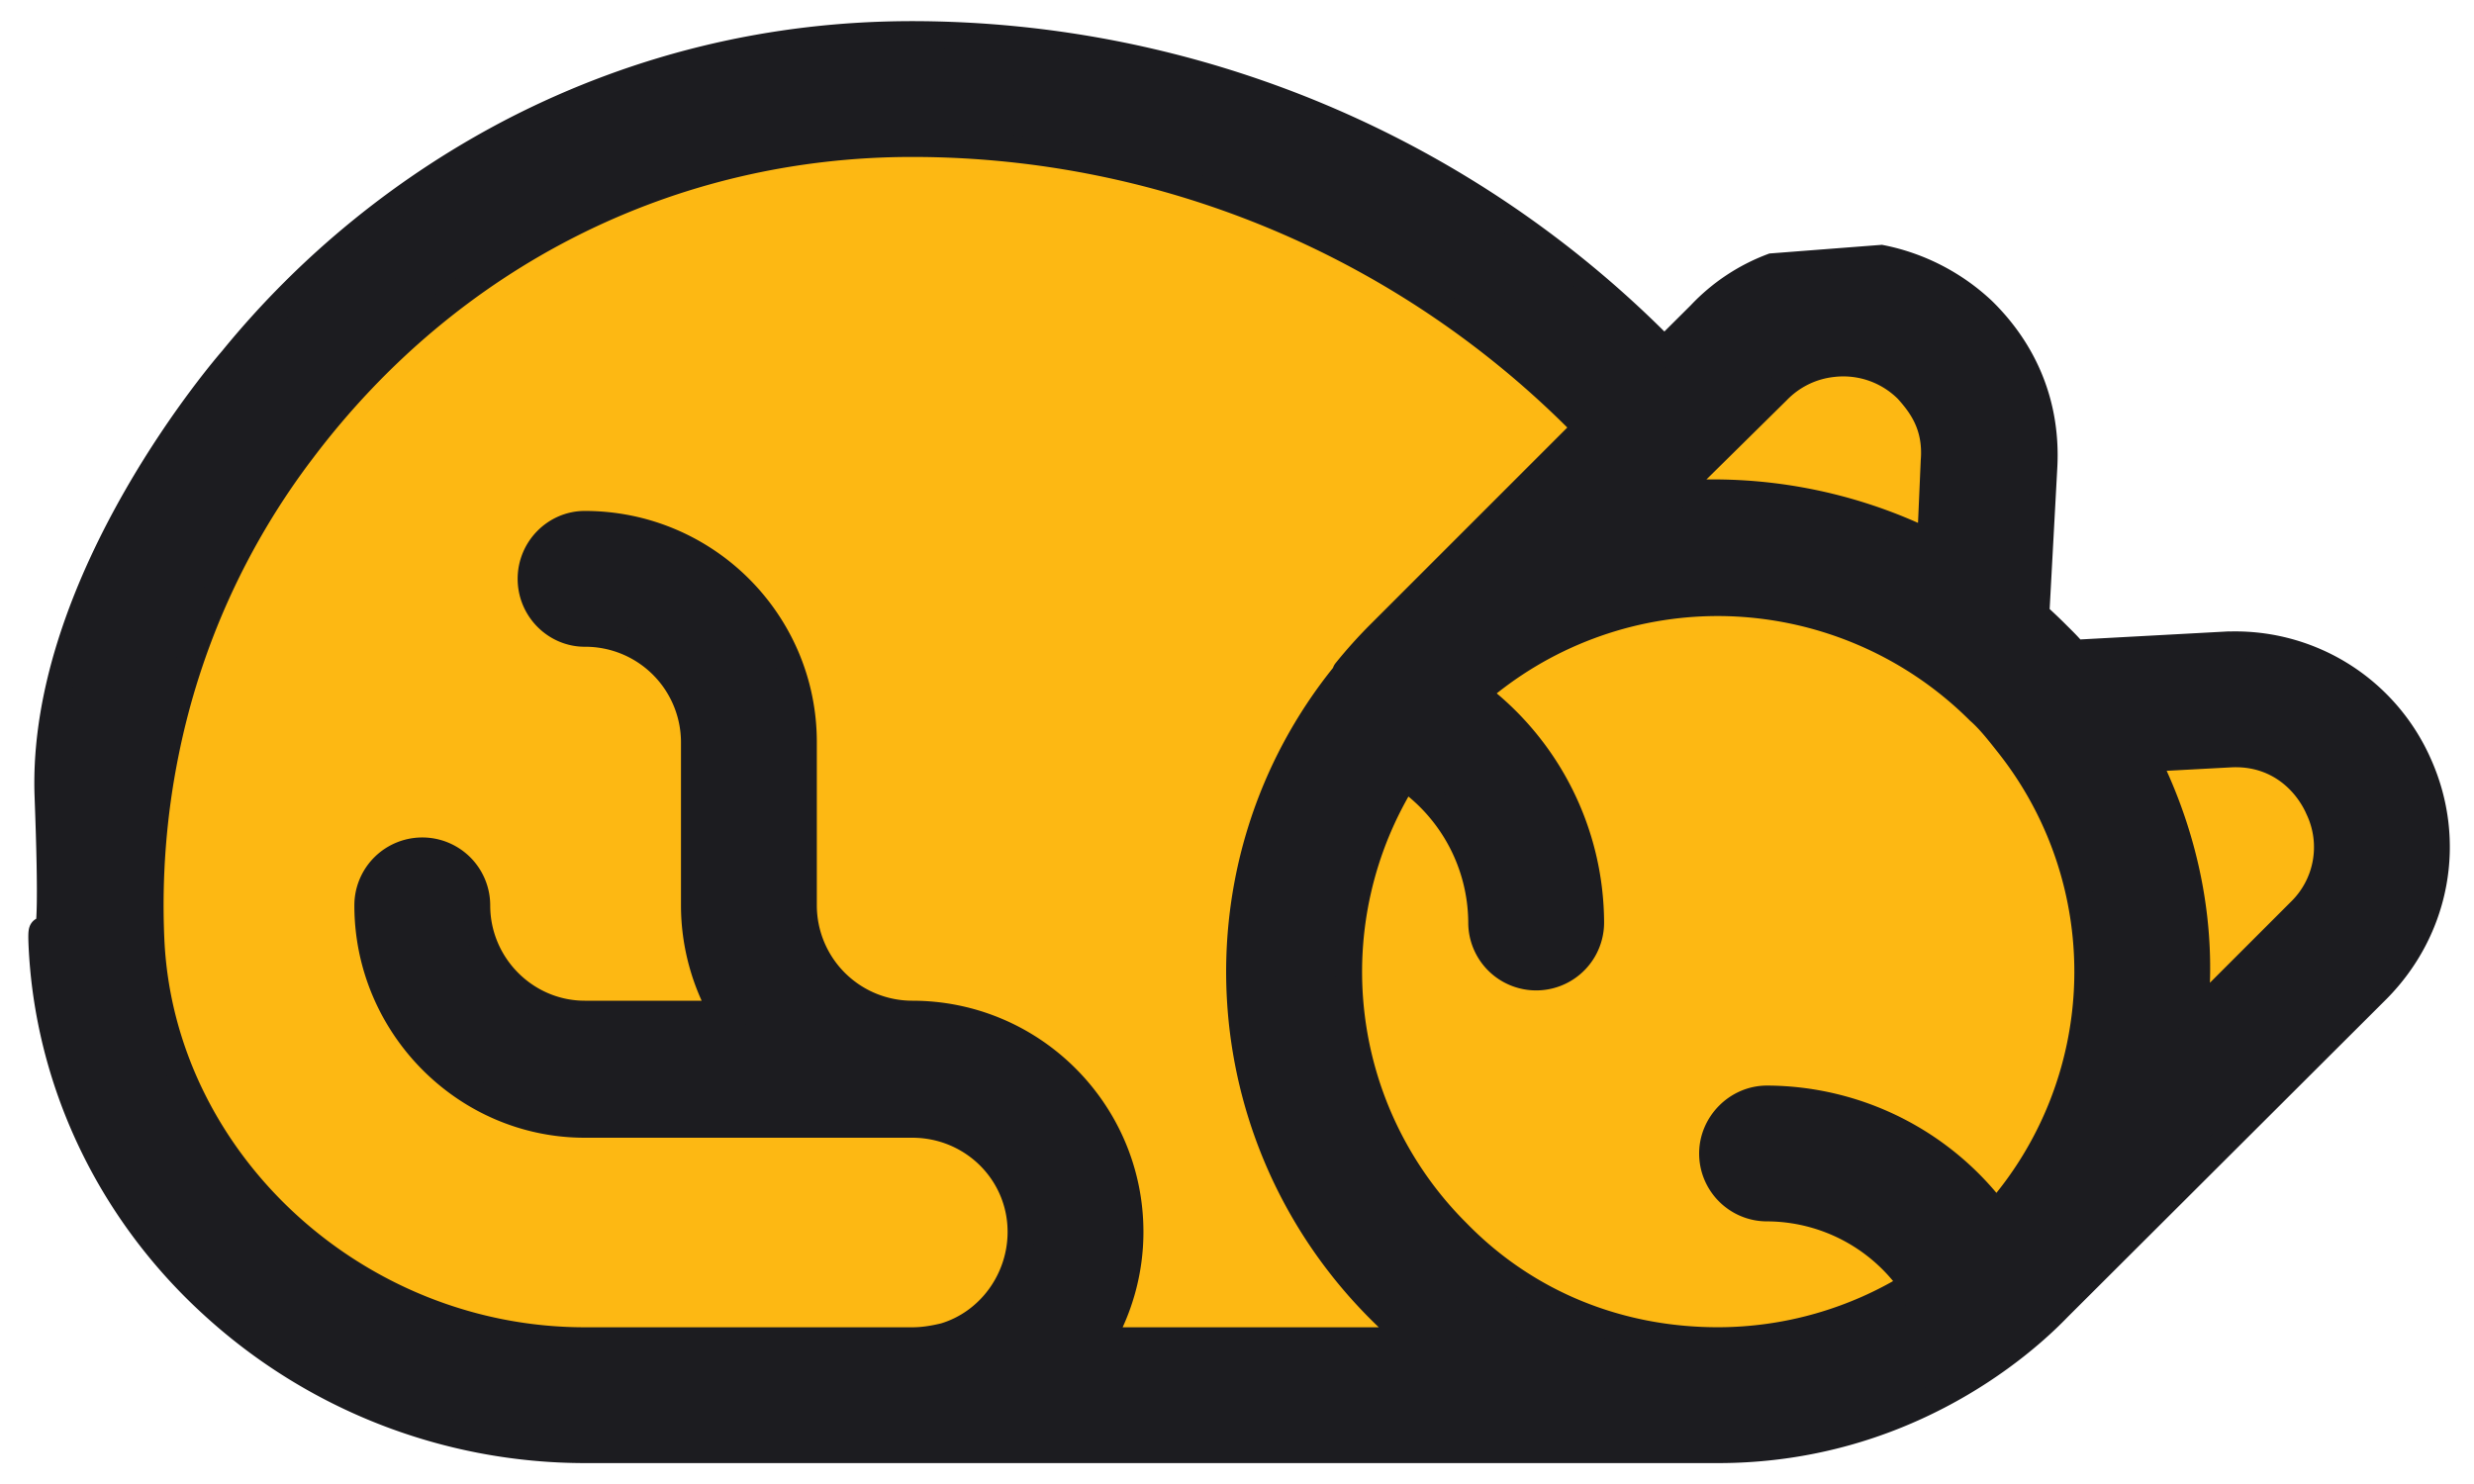<svg xmlns="http://www.w3.org/2000/svg" width="55" height="33" viewBox="0 0 55 33"><g><g><g><g><path fill="#fdb813" d="M40.615 6.887c1.852-.193 3.737 1.255 3.619 3.435L44 14.214v.001c-3.674-2.918-9-2.67-12.46.785l7.12-7.165c.577-.576 1.264-.835 1.955-.948z"/></g><g><path fill="#fdb813" d="M49.502 15.555C52.494 15.393 54.108 19 52 21.128l-7.11 7.1a9.415 9.415 0 0 0 .69-12.46h.001z"/></g><g><path fill="#fdb813" d="M44.087 29a9.586 9.586 0 0 1-5.892 2c-2.41 0-4.819-.896-6.657-2.735a9.416 9.416 0 0 1 0-13.317c3.41-3.411 8.786-3.658 12.462-.74.31.226.589.474.855.74a9.415 9.415 0 0 1 .039 13.278l-.079.078c-.233.232-.477.449-.728.696z"/></g><g><path fill="#fdb813" d="M30.852 15.717a9.416 9.416 0 0 0 .687 12.55C33.377 30.105 35.786 31 38.196 31H13C7.317 31 2.39 26.625 2.147 20.927a18.295 18.295 0 0 1 .346-4.425C3 13.82 4.174 11.352 5.76 9.242A18.107 18.107 0 0 1 20.283 2c6.569 0 12.57 2.866 16.664 7.54l.002.001-5.41 5.409a9.29 9.29 0 0 0-.687.767z"/></g></g><g><path fill="#1c1c20" d="M48.77 22.637c.23-1.958-.16-3.962-1.066-5.772l1.865-.1c1.042-.06 1.71.59 1.989 1.235a1.995 1.995 0 0 1-.424 2.273zm-24.304 7.178c.418-.721.654-1.552.654-2.42 0-2.67-2.171-4.842-4.84-4.842a2.423 2.423 0 0 1-2.421-2.42v-3.63c0-2.67-2.172-4.841-4.859-4.841-.65 0-1.192.542-1.192 1.21 0 .668.542 1.21 1.192 1.21a2.427 2.427 0 0 1 2.439 2.42v3.631c0 .867.238 1.708.651 2.42H13c-1.316 0-2.402-1.085-2.402-2.42a1.21 1.21 0 0 0-2.42 0C8.177 22.803 10.348 25 13 25h7.28c1.334 0 2.42 1.06 2.42 2.394 0 1.07-.7 2.025-1.7 2.324-.263.064-.49.097-.72.097H13c-5.101 0-9.437-4.01-9.647-8.94-.06-1.387.048-2.775.321-4.125l.002-.009A16.47 16.47 0 0 1 6.724 10C10 5.66 14.899 3.19 20.279 3.19c5.656 0 11.056 2.29 14.987 6.318l-4.586 4.586a10.57 10.57 0 0 0-.756.842c-.009.01-.016.064-.024.064-3.398 4.195-3.063 10.28.78 14.123.244.244.498.474.761.692zM42.92 12.09A10.913 10.913 0 0 0 37.166 11l2.346-2.315a2.014 2.014 0 0 1 1.224-.6 2.02 2.02 0 0 1 1.673.578c.303.337.655.797.591 1.587zm-3.636 12.35c-.668 0-1.21.559-1.21 1.21 0 .668.542 1.21 1.21 1.21a3.95 3.95 0 0 1 3.243 1.715 8.228 8.228 0 0 1-4.335 1.239C36 29.815 33.94 29 32.39 27.41a8.186 8.186 0 0 1-1.165-10.138 3.96 3.96 0 0 1 1.716 3.242 1.21 1.21 0 0 0 2.42 0 6.387 6.387 0 0 0-2.562-5.089 8.191 8.191 0 0 1 5.397-2.026A8.248 8.248 0 0 1 44 15.806c.223.194.437.466.633.715A8.15 8.15 0 0 1 44.376 27a6.39 6.39 0 0 0-5.09-2.56zm10.153-10.093l-3.321.18c-.117-.149-.268-.293-.409-.434a10.945 10.945 0 0 0-.448-.423l.178-3.29C45.51 9 45 7.814 44.078 6.91a4.603 4.603 0 0 0-2.257-1.164l-2.42.187A4.243 4.243 0 0 0 37.8 7l-.8.796A23.455 23.455 0 0 0 20.28.77c-3.098 0-6.058.71-8.799 2.11A19.86 19.86 0 0 0 5.165 8s-4.278 4.872-4.096 9.713C1.25 22.553.887 19.886.934 21c.131 3 1.473 5.888 3.78 8A12.251 12.251 0 0 0 13 32.235h25.193c4.588 0 7.283-2.878 7.574-3.173L52.846 22c1.323-1.338 1.685-3.297.922-5a4.45 4.45 0 0 0-4.33-2.652z"/><path fill="none" stroke="#1c1c20" stroke-miterlimit="50" stroke-width=".6" d="M48.77 22.637c.23-1.958-.16-3.962-1.066-5.772l1.865-.1c1.042-.06 1.71.59 1.989 1.235a1.995 1.995 0 0 1-.424 2.273zm-24.304 7.178c.418-.721.654-1.552.654-2.42 0-2.67-2.171-4.842-4.84-4.842a2.423 2.423 0 0 1-2.421-2.42v-3.63c0-2.67-2.172-4.841-4.859-4.841-.65 0-1.192.542-1.192 1.21 0 .668.542 1.21 1.192 1.21a2.427 2.427 0 0 1 2.439 2.42v3.631c0 .867.238 1.708.651 2.42H13c-1.316 0-2.402-1.085-2.402-2.42a1.21 1.21 0 0 0-2.42 0C8.177 22.803 10.348 25 13 25h7.28c1.334 0 2.42 1.06 2.42 2.394 0 1.07-.7 2.025-1.7 2.324-.263.064-.49.097-.72.097H13c-5.101 0-9.437-4.01-9.647-8.94-.06-1.387.048-2.775.321-4.125l.002-.009A16.47 16.47 0 0 1 6.724 10C10 5.66 14.899 3.19 20.279 3.19c5.656 0 11.056 2.29 14.987 6.318l-4.586 4.586a10.57 10.57 0 0 0-.756.842c-.009.01-.016.064-.024.064-3.398 4.195-3.063 10.28.78 14.123.244.244.498.474.761.692zM42.92 12.09A10.913 10.913 0 0 0 37.166 11l2.346-2.315a2.014 2.014 0 0 1 1.224-.6 2.02 2.02 0 0 1 1.673.578c.303.337.655.797.591 1.587zm-3.636 12.35c-.668 0-1.21.559-1.21 1.21 0 .668.542 1.21 1.21 1.21a3.95 3.95 0 0 1 3.243 1.715 8.228 8.228 0 0 1-4.335 1.239C36 29.815 33.94 29 32.39 27.41a8.186 8.186 0 0 1-1.165-10.138 3.96 3.96 0 0 1 1.716 3.242 1.21 1.21 0 0 0 2.42 0 6.387 6.387 0 0 0-2.562-5.089 8.191 8.191 0 0 1 5.397-2.026A8.248 8.248 0 0 1 44 15.806c.223.194.437.466.633.715A8.15 8.15 0 0 1 44.376 27a6.39 6.39 0 0 0-5.09-2.56zm10.153-10.093l-3.321.18c-.117-.149-.268-.293-.409-.434a10.945 10.945 0 0 0-.448-.423l.178-3.29C45.51 9 45 7.814 44.078 6.91a4.603 4.603 0 0 0-2.257-1.164l-2.42.187A4.243 4.243 0 0 0 37.8 7l-.8.796A23.455 23.455 0 0 0 20.28.77c-3.098 0-6.058.71-8.799 2.11A19.86 19.86 0 0 0 5.165 8s-4.278 4.872-4.096 9.713C1.25 22.553.887 19.886.934 21c.131 3 1.473 5.888 3.78 8A12.251 12.251 0 0 0 13 32.235h25.193c4.588 0 7.283-2.878 7.574-3.173L52.846 22c1.323-1.338 1.685-3.297.922-5a4.45 4.45 0 0 0-4.33-2.652z"/></g></g></g></svg>